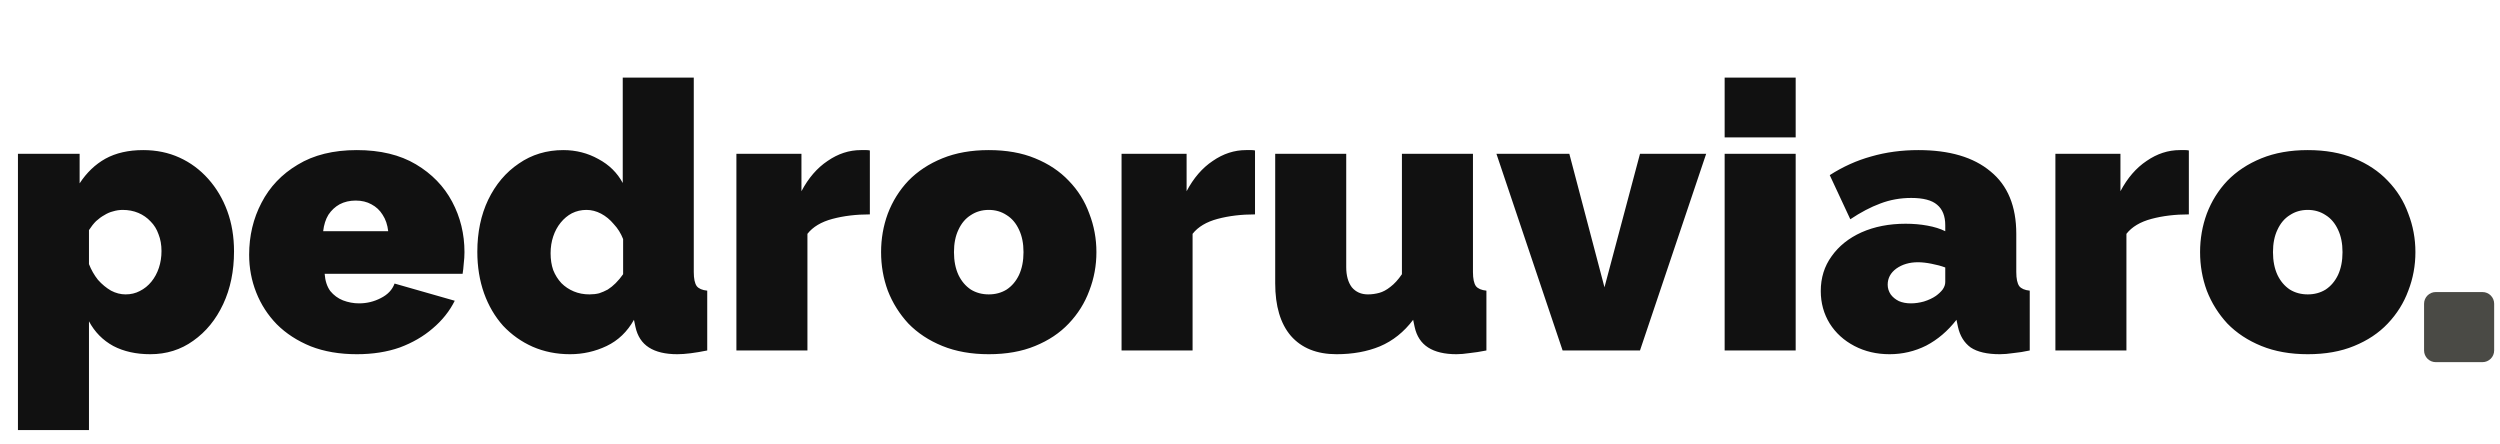 <svg width="214" height="38" viewBox="0 0 214 38" fill="none" xmlns="http://www.w3.org/2000/svg">
<path d="M207.5 26C207.5 25.448 207.948 25 208.5 25H212.5C213.052 25 213.5 25.448 213.5 26V30C213.5 30.552 213.052 31 212.5 31H208.5C207.948 31 207.5 30.552 207.5 30V26Z" fill="#4A4A45"/>
<path d="M12.864 30.32C11.648 30.32 10.592 30.085 9.696 29.616C8.8 29.125 8.107 28.421 7.616 27.504V36.816H1.536V13.168H6.816V15.696C7.413 14.779 8.149 14.075 9.024 13.584C9.92 13.093 10.997 12.848 12.256 12.848C13.387 12.848 14.421 13.061 15.36 13.488C16.299 13.915 17.12 14.523 17.824 15.312C18.528 16.101 19.072 17.019 19.456 18.064C19.84 19.109 20.032 20.261 20.032 21.52C20.032 23.205 19.723 24.709 19.104 26.032C18.485 27.355 17.632 28.4 16.544 29.168C15.477 29.936 14.251 30.32 12.864 30.32ZM10.752 25.2C11.2 25.2 11.605 25.104 11.968 24.912C12.352 24.72 12.683 24.453 12.96 24.112C13.237 23.771 13.451 23.376 13.6 22.928C13.749 22.48 13.824 22 13.824 21.488C13.824 20.955 13.739 20.475 13.568 20.048C13.419 19.621 13.195 19.259 12.896 18.96C12.597 18.64 12.245 18.395 11.84 18.224C11.435 18.053 10.987 17.968 10.496 17.968C10.219 17.968 9.941 18.011 9.664 18.096C9.408 18.16 9.163 18.267 8.928 18.416C8.693 18.544 8.459 18.715 8.224 18.928C8.011 19.141 7.808 19.397 7.616 19.696V22.608C7.808 23.099 8.064 23.547 8.384 23.952C8.725 24.336 9.099 24.645 9.504 24.88C9.909 25.093 10.325 25.2 10.752 25.2ZM30.543 30.32C29.071 30.32 27.759 30.096 26.607 29.648C25.455 29.179 24.484 28.549 23.695 27.76C22.927 26.971 22.34 26.064 21.935 25.04C21.529 24.016 21.327 22.939 21.327 21.808C21.327 20.187 21.679 18.704 22.383 17.36C23.087 15.995 24.121 14.907 25.487 14.096C26.852 13.264 28.537 12.848 30.543 12.848C32.548 12.848 34.233 13.253 35.599 14.064C36.964 14.875 37.999 15.941 38.703 17.264C39.407 18.587 39.759 20.027 39.759 21.584C39.759 21.904 39.737 22.235 39.695 22.576C39.673 22.896 39.641 23.184 39.599 23.44H27.791C27.833 24.037 27.993 24.528 28.271 24.912C28.569 25.275 28.932 25.541 29.359 25.712C29.807 25.883 30.265 25.968 30.735 25.968C31.396 25.968 32.015 25.819 32.591 25.52C33.188 25.221 33.583 24.805 33.775 24.272L38.927 25.744C38.479 26.64 37.849 27.429 37.039 28.112C36.249 28.795 35.311 29.339 34.223 29.744C33.135 30.128 31.908 30.32 30.543 30.32ZM27.663 19.792H33.231C33.167 19.237 33.007 18.768 32.751 18.384C32.516 18 32.196 17.701 31.791 17.488C31.407 17.275 30.959 17.168 30.447 17.168C29.935 17.168 29.476 17.275 29.071 17.488C28.687 17.701 28.367 18 28.111 18.384C27.876 18.768 27.727 19.237 27.663 19.792ZM40.859 21.552C40.859 19.888 41.168 18.405 41.787 17.104C42.427 15.781 43.301 14.747 44.411 14C45.52 13.232 46.789 12.848 48.219 12.848C49.307 12.848 50.309 13.104 51.227 13.616C52.144 14.107 52.837 14.789 53.307 15.664V6.64H59.387V23.28C59.387 23.856 59.472 24.261 59.643 24.496C59.813 24.709 60.112 24.837 60.539 24.88V30C59.493 30.213 58.64 30.32 57.979 30.32C56.955 30.32 56.144 30.128 55.547 29.744C54.949 29.36 54.565 28.773 54.395 27.984L54.267 27.376C53.691 28.4 52.912 29.147 51.931 29.616C50.949 30.085 49.904 30.32 48.795 30.32C47.643 30.32 46.576 30.107 45.595 29.68C44.635 29.253 43.792 28.656 43.067 27.888C42.363 27.099 41.819 26.171 41.435 25.104C41.051 24.016 40.859 22.832 40.859 21.552ZM53.339 23.472V20.464C53.147 19.973 52.88 19.547 52.539 19.184C52.219 18.8 51.856 18.501 51.451 18.288C51.045 18.075 50.629 17.968 50.203 17.968C49.755 17.968 49.339 18.064 48.955 18.256C48.592 18.448 48.272 18.715 47.995 19.056C47.717 19.397 47.504 19.792 47.355 20.24C47.205 20.688 47.131 21.168 47.131 21.68C47.131 22.213 47.205 22.693 47.355 23.12C47.525 23.547 47.76 23.92 48.059 24.24C48.357 24.539 48.709 24.773 49.115 24.944C49.52 25.115 49.968 25.2 50.459 25.2C50.757 25.2 51.035 25.168 51.291 25.104C51.547 25.019 51.792 24.912 52.027 24.784C52.261 24.635 52.485 24.453 52.699 24.24C52.933 24.005 53.147 23.749 53.339 23.472ZM74.46 18.352C73.287 18.352 72.22 18.48 71.26 18.736C70.3 18.992 69.585 19.419 69.116 20.016V30H63.036V13.168H68.604V16.368C69.201 15.237 69.948 14.373 70.844 13.776C71.74 13.157 72.689 12.848 73.692 12.848C73.927 12.848 74.087 12.848 74.172 12.848C74.279 12.848 74.375 12.859 74.46 12.88V18.352ZM84.636 30.32C83.143 30.32 81.82 30.085 80.668 29.616C79.516 29.147 78.546 28.507 77.757 27.696C76.989 26.864 76.402 25.925 75.996 24.88C75.612 23.835 75.421 22.736 75.421 21.584C75.421 20.432 75.612 19.333 75.996 18.288C76.402 17.221 76.989 16.283 77.757 15.472C78.546 14.661 79.516 14.021 80.668 13.552C81.82 13.083 83.143 12.848 84.636 12.848C86.151 12.848 87.474 13.083 88.605 13.552C89.757 14.021 90.716 14.661 91.484 15.472C92.274 16.283 92.861 17.221 93.245 18.288C93.65 19.333 93.853 20.432 93.853 21.584C93.853 22.736 93.65 23.835 93.245 24.88C92.861 25.925 92.274 26.864 91.484 27.696C90.716 28.507 89.757 29.147 88.605 29.616C87.474 30.085 86.151 30.32 84.636 30.32ZM81.66 21.584C81.66 22.331 81.788 22.981 82.044 23.536C82.3 24.069 82.653 24.485 83.1 24.784C83.549 25.061 84.061 25.2 84.636 25.2C85.213 25.2 85.725 25.061 86.172 24.784C86.621 24.485 86.972 24.069 87.228 23.536C87.484 22.981 87.612 22.331 87.612 21.584C87.612 20.837 87.484 20.197 87.228 19.664C86.972 19.109 86.621 18.693 86.172 18.416C85.725 18.117 85.213 17.968 84.636 17.968C84.061 17.968 83.549 18.117 83.1 18.416C82.653 18.693 82.3 19.109 82.044 19.664C81.788 20.197 81.66 20.837 81.66 21.584ZM107.429 18.352C106.255 18.352 105.189 18.48 104.229 18.736C103.269 18.992 102.554 19.419 102.085 20.016V30H96.005V13.168H101.573V16.368C102.17 15.237 102.917 14.373 103.813 13.776C104.709 13.157 105.658 12.848 106.661 12.848C106.895 12.848 107.055 12.848 107.141 12.848C107.247 12.848 107.343 12.859 107.429 12.88V18.352ZM109.157 24.24V13.168H115.237V22.864C115.237 23.589 115.397 24.165 115.717 24.592C116.059 24.997 116.517 25.2 117.093 25.2C117.413 25.2 117.733 25.157 118.053 25.072C118.373 24.987 118.693 24.816 119.013 24.56C119.355 24.304 119.685 23.941 120.005 23.472V13.168H126.085V23.28C126.085 23.856 126.171 24.261 126.341 24.496C126.512 24.709 126.811 24.837 127.237 24.88V30C126.704 30.107 126.224 30.181 125.797 30.224C125.371 30.288 124.997 30.32 124.677 30.32C123.653 30.32 122.843 30.128 122.245 29.744C121.648 29.36 121.264 28.773 121.093 27.984L120.965 27.376C120.176 28.421 119.227 29.179 118.117 29.648C117.029 30.096 115.792 30.32 114.405 30.32C112.72 30.32 111.419 29.797 110.501 28.752C109.605 27.707 109.157 26.203 109.157 24.24ZM133.759 30L128.095 13.168H134.335L137.343 24.592L140.383 13.168H146.047L140.383 30H133.759ZM147.63 30V13.168H153.71V30H147.63ZM147.63 11.76V6.64H153.71V11.76H147.63ZM155.858 24.912C155.858 23.781 156.167 22.789 156.786 21.936C157.405 21.061 158.258 20.379 159.346 19.888C160.455 19.397 161.714 19.152 163.122 19.152C163.783 19.152 164.402 19.205 164.978 19.312C165.575 19.419 166.087 19.579 166.514 19.792V19.28C166.514 18.491 166.279 17.904 165.81 17.52C165.362 17.136 164.626 16.944 163.602 16.944C162.663 16.944 161.778 17.104 160.946 17.424C160.135 17.723 159.282 18.171 158.386 18.768L156.626 14.992C157.757 14.267 158.941 13.733 160.178 13.392C161.437 13.029 162.781 12.848 164.21 12.848C166.877 12.848 168.935 13.456 170.386 14.672C171.858 15.867 172.594 17.648 172.594 20.016V23.28C172.594 23.856 172.679 24.261 172.85 24.496C173.021 24.709 173.319 24.837 173.746 24.88V30C173.255 30.107 172.786 30.181 172.338 30.224C171.911 30.288 171.527 30.32 171.186 30.32C170.098 30.32 169.266 30.128 168.69 29.744C168.135 29.339 167.773 28.752 167.602 27.984L167.474 27.376C166.727 28.336 165.863 29.072 164.882 29.584C163.901 30.075 162.855 30.32 161.746 30.32C160.637 30.32 159.634 30.085 158.738 29.616C157.842 29.147 157.138 28.507 156.626 27.696C156.114 26.864 155.858 25.936 155.858 24.912ZM165.714 25.328C165.949 25.157 166.141 24.976 166.29 24.784C166.439 24.571 166.514 24.357 166.514 24.144V22.896C166.173 22.768 165.778 22.661 165.33 22.576C164.903 22.491 164.519 22.448 164.178 22.448C163.453 22.448 162.834 22.629 162.322 22.992C161.831 23.355 161.586 23.813 161.586 24.368C161.586 24.667 161.671 24.944 161.842 25.2C162.013 25.435 162.247 25.627 162.546 25.776C162.845 25.904 163.186 25.968 163.57 25.968C163.933 25.968 164.306 25.915 164.69 25.808C165.095 25.68 165.437 25.52 165.714 25.328ZM187.366 18.352C186.193 18.352 185.126 18.48 184.166 18.736C183.206 18.992 182.492 19.419 182.022 20.016V30H175.942V13.168H181.51V16.368C182.108 15.237 182.854 14.373 183.75 13.776C184.646 13.157 185.596 12.848 186.598 12.848C186.833 12.848 186.993 12.848 187.078 12.848C187.185 12.848 187.281 12.859 187.366 12.88V18.352ZM197.543 30.32C196.049 30.32 194.727 30.085 193.575 29.616C192.423 29.147 191.452 28.507 190.663 27.696C189.895 26.864 189.308 25.925 188.903 24.88C188.519 23.835 188.327 22.736 188.327 21.584C188.327 20.432 188.519 19.333 188.903 18.288C189.308 17.221 189.895 16.283 190.663 15.472C191.452 14.661 192.423 14.021 193.575 13.552C194.727 13.083 196.049 12.848 197.543 12.848C199.057 12.848 200.38 13.083 201.511 13.552C202.663 14.021 203.623 14.661 204.391 15.472C205.18 16.283 205.767 17.221 206.151 18.288C206.556 19.333 206.759 20.432 206.759 21.584C206.759 22.736 206.556 23.835 206.151 24.88C205.767 25.925 205.18 26.864 204.391 27.696C203.623 28.507 202.663 29.147 201.511 29.616C200.38 30.085 199.057 30.32 197.543 30.32ZM194.567 21.584C194.567 22.331 194.695 22.981 194.951 23.536C195.207 24.069 195.559 24.485 196.007 24.784C196.455 25.061 196.967 25.2 197.543 25.2C198.119 25.2 198.631 25.061 199.079 24.784C199.527 24.485 199.879 24.069 200.135 23.536C200.391 22.981 200.519 22.331 200.519 21.584C200.519 20.837 200.391 20.197 200.135 19.664C199.879 19.109 199.527 18.693 199.079 18.416C198.631 18.117 198.119 17.968 197.543 17.968C196.967 17.968 196.455 18.117 196.007 18.416C195.559 18.693 195.207 19.109 194.951 19.664C194.695 20.197 194.567 20.837 194.567 21.584Z" fill="#111"/>
</svg>
